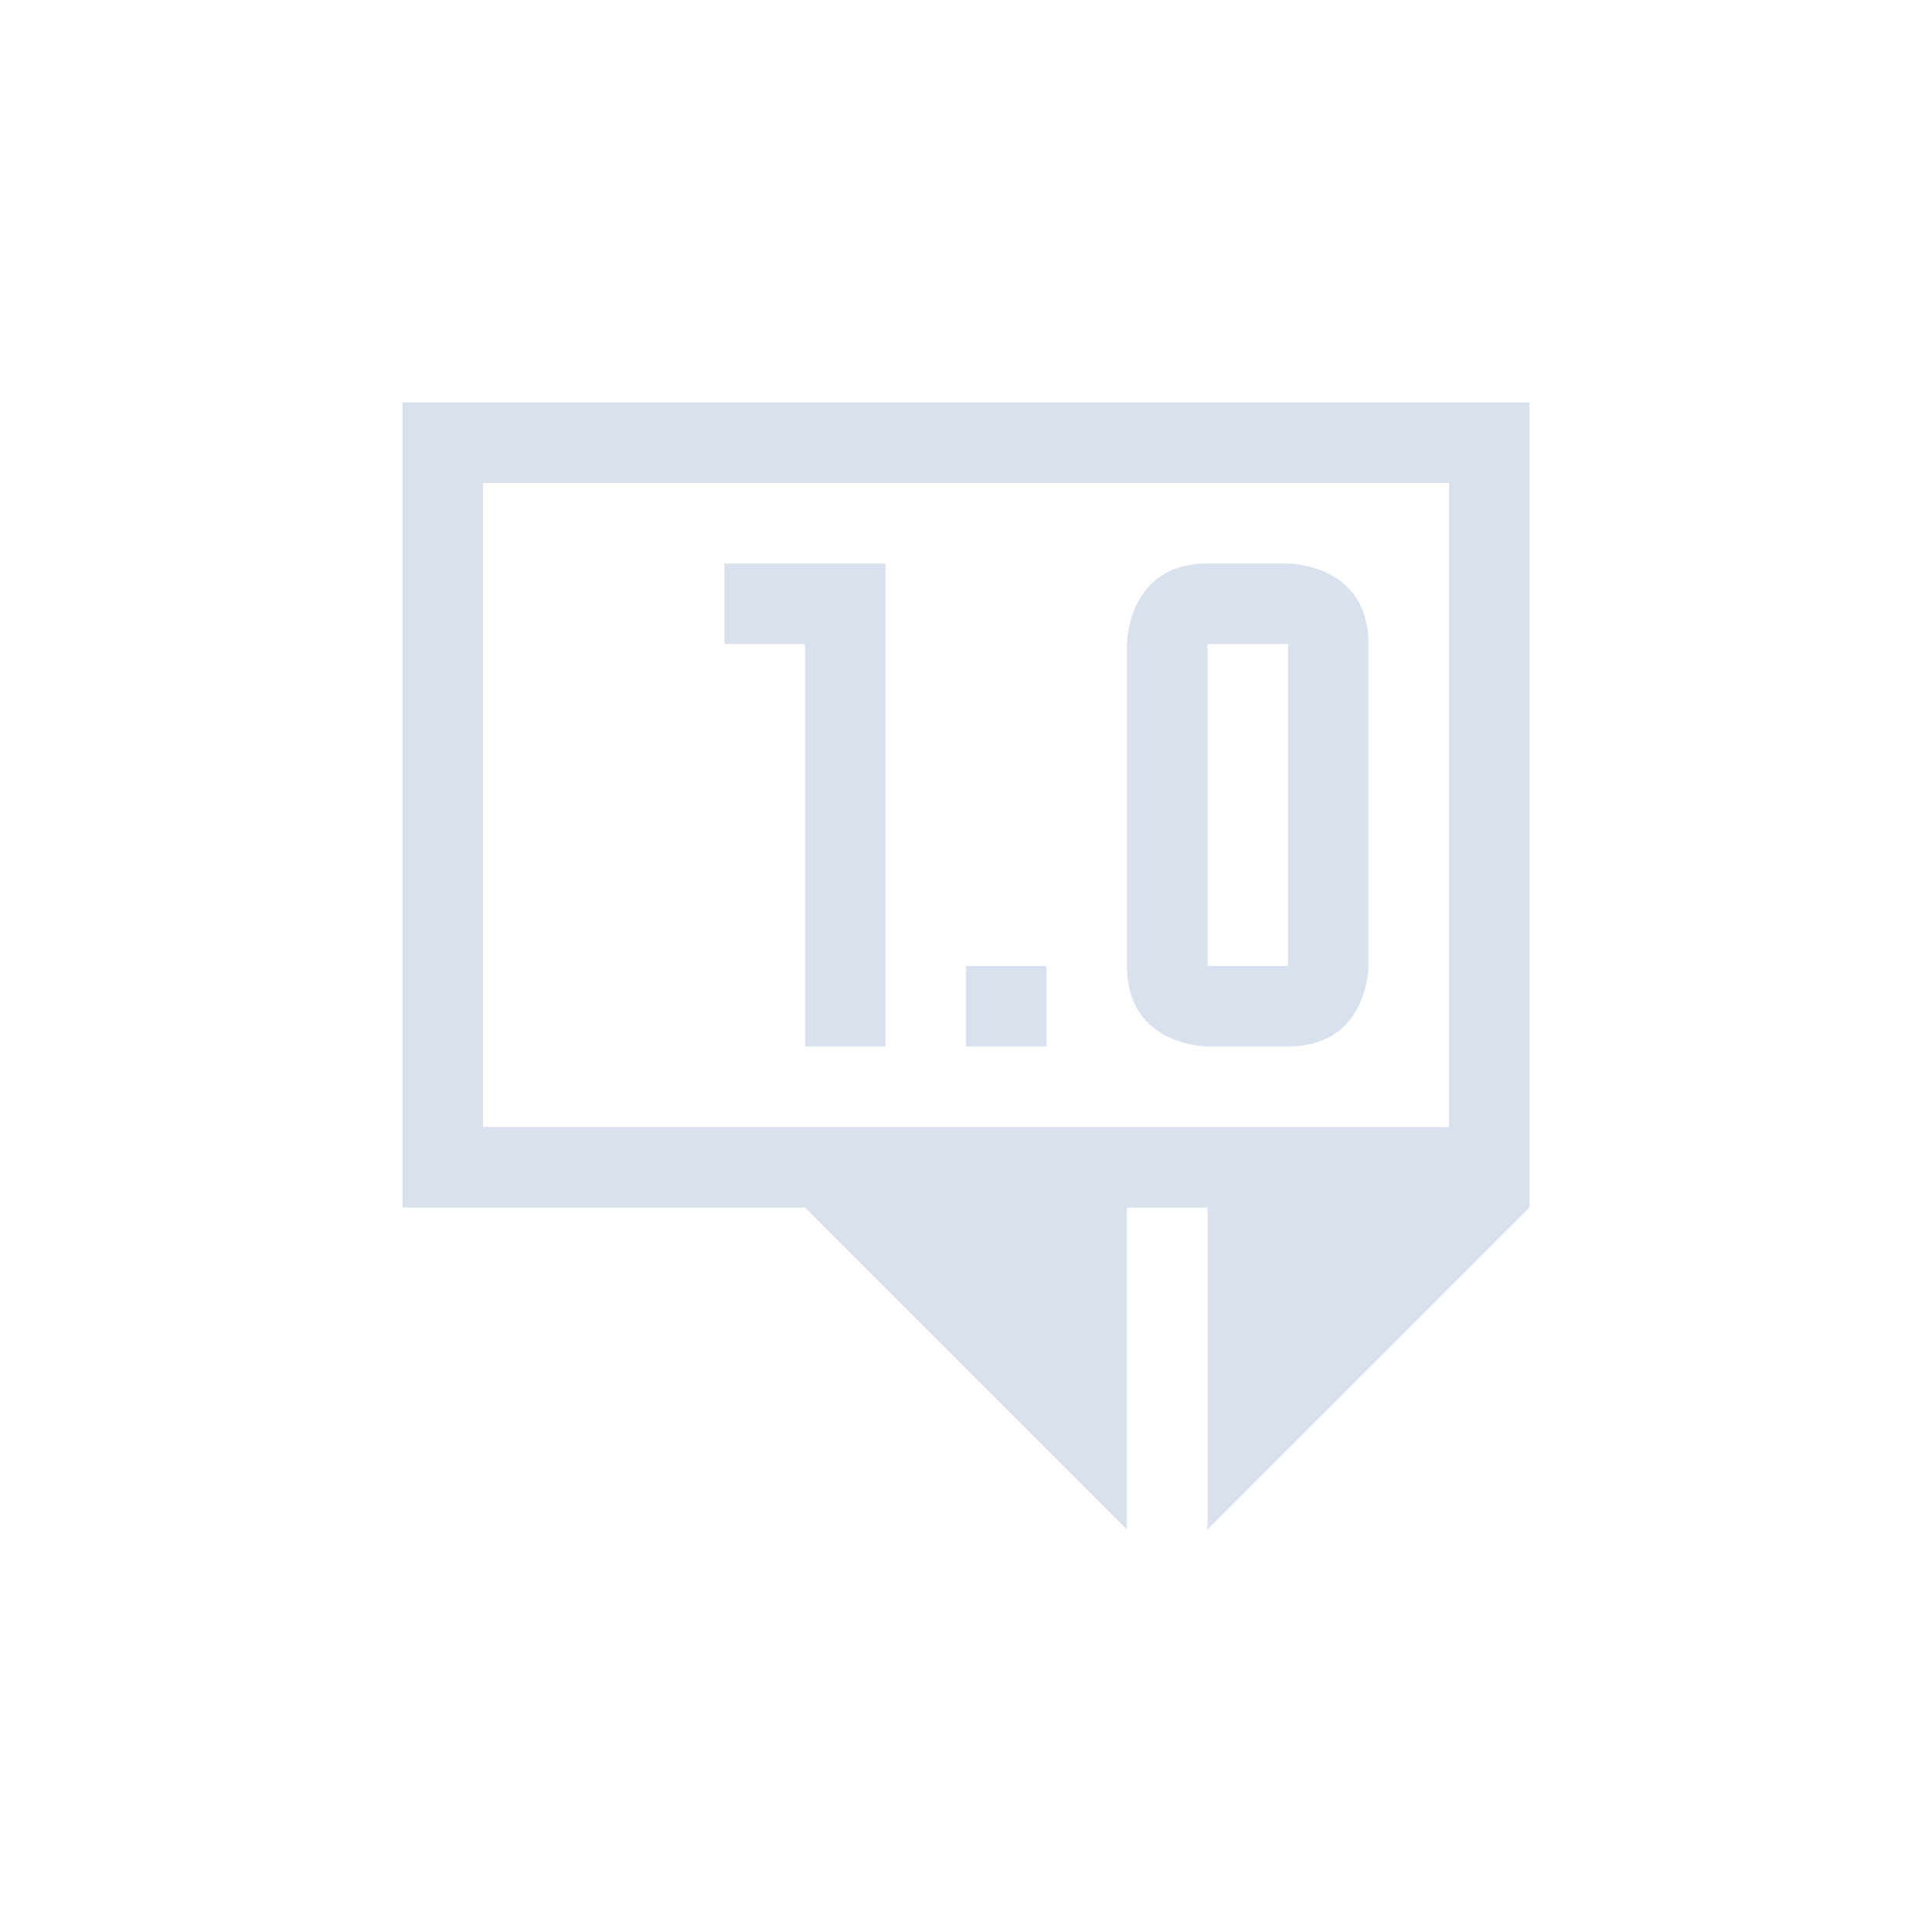 <svg xmlns="http://www.w3.org/2000/svg" width="24" height="24" version="1.1">
 <defs>
  <style id="current-color-scheme" type="text/css">
   .ColorScheme-Text { color:#D9E0EE; } .ColorScheme-Highlight { color:#4285f4; } .ColorScheme-NeutralText { color:#ff9800; } .ColorScheme-PositiveText { color:#4caf50; } .ColorScheme-NegativeText { color:#f44336; }
  </style>
 </defs>
 <g transform="translate(4,4)">
  <path style="fill:currentColor" class="ColorScheme-Text" d="M 8,8 H 9 V 9 H 8 Z M 11,3 C 10,3 10,4 10,4 V 8 C 10,9 11,9 11,9 H 12 C 13,9 13,8 13,8 V 4 C 13,3 12,3 12,3 Z M 11,4 H 12 V 8 H 11 Z M 5,3 V 4 H 6 V 9 H 7 V 3 Z M 1,1 V 11 H 6 L 10,15 V 11 H 11 V 15 L 15,11 V 1 Z M 2,2 H 14 V 10 H 2 Z"/>
 </g>
</svg>

